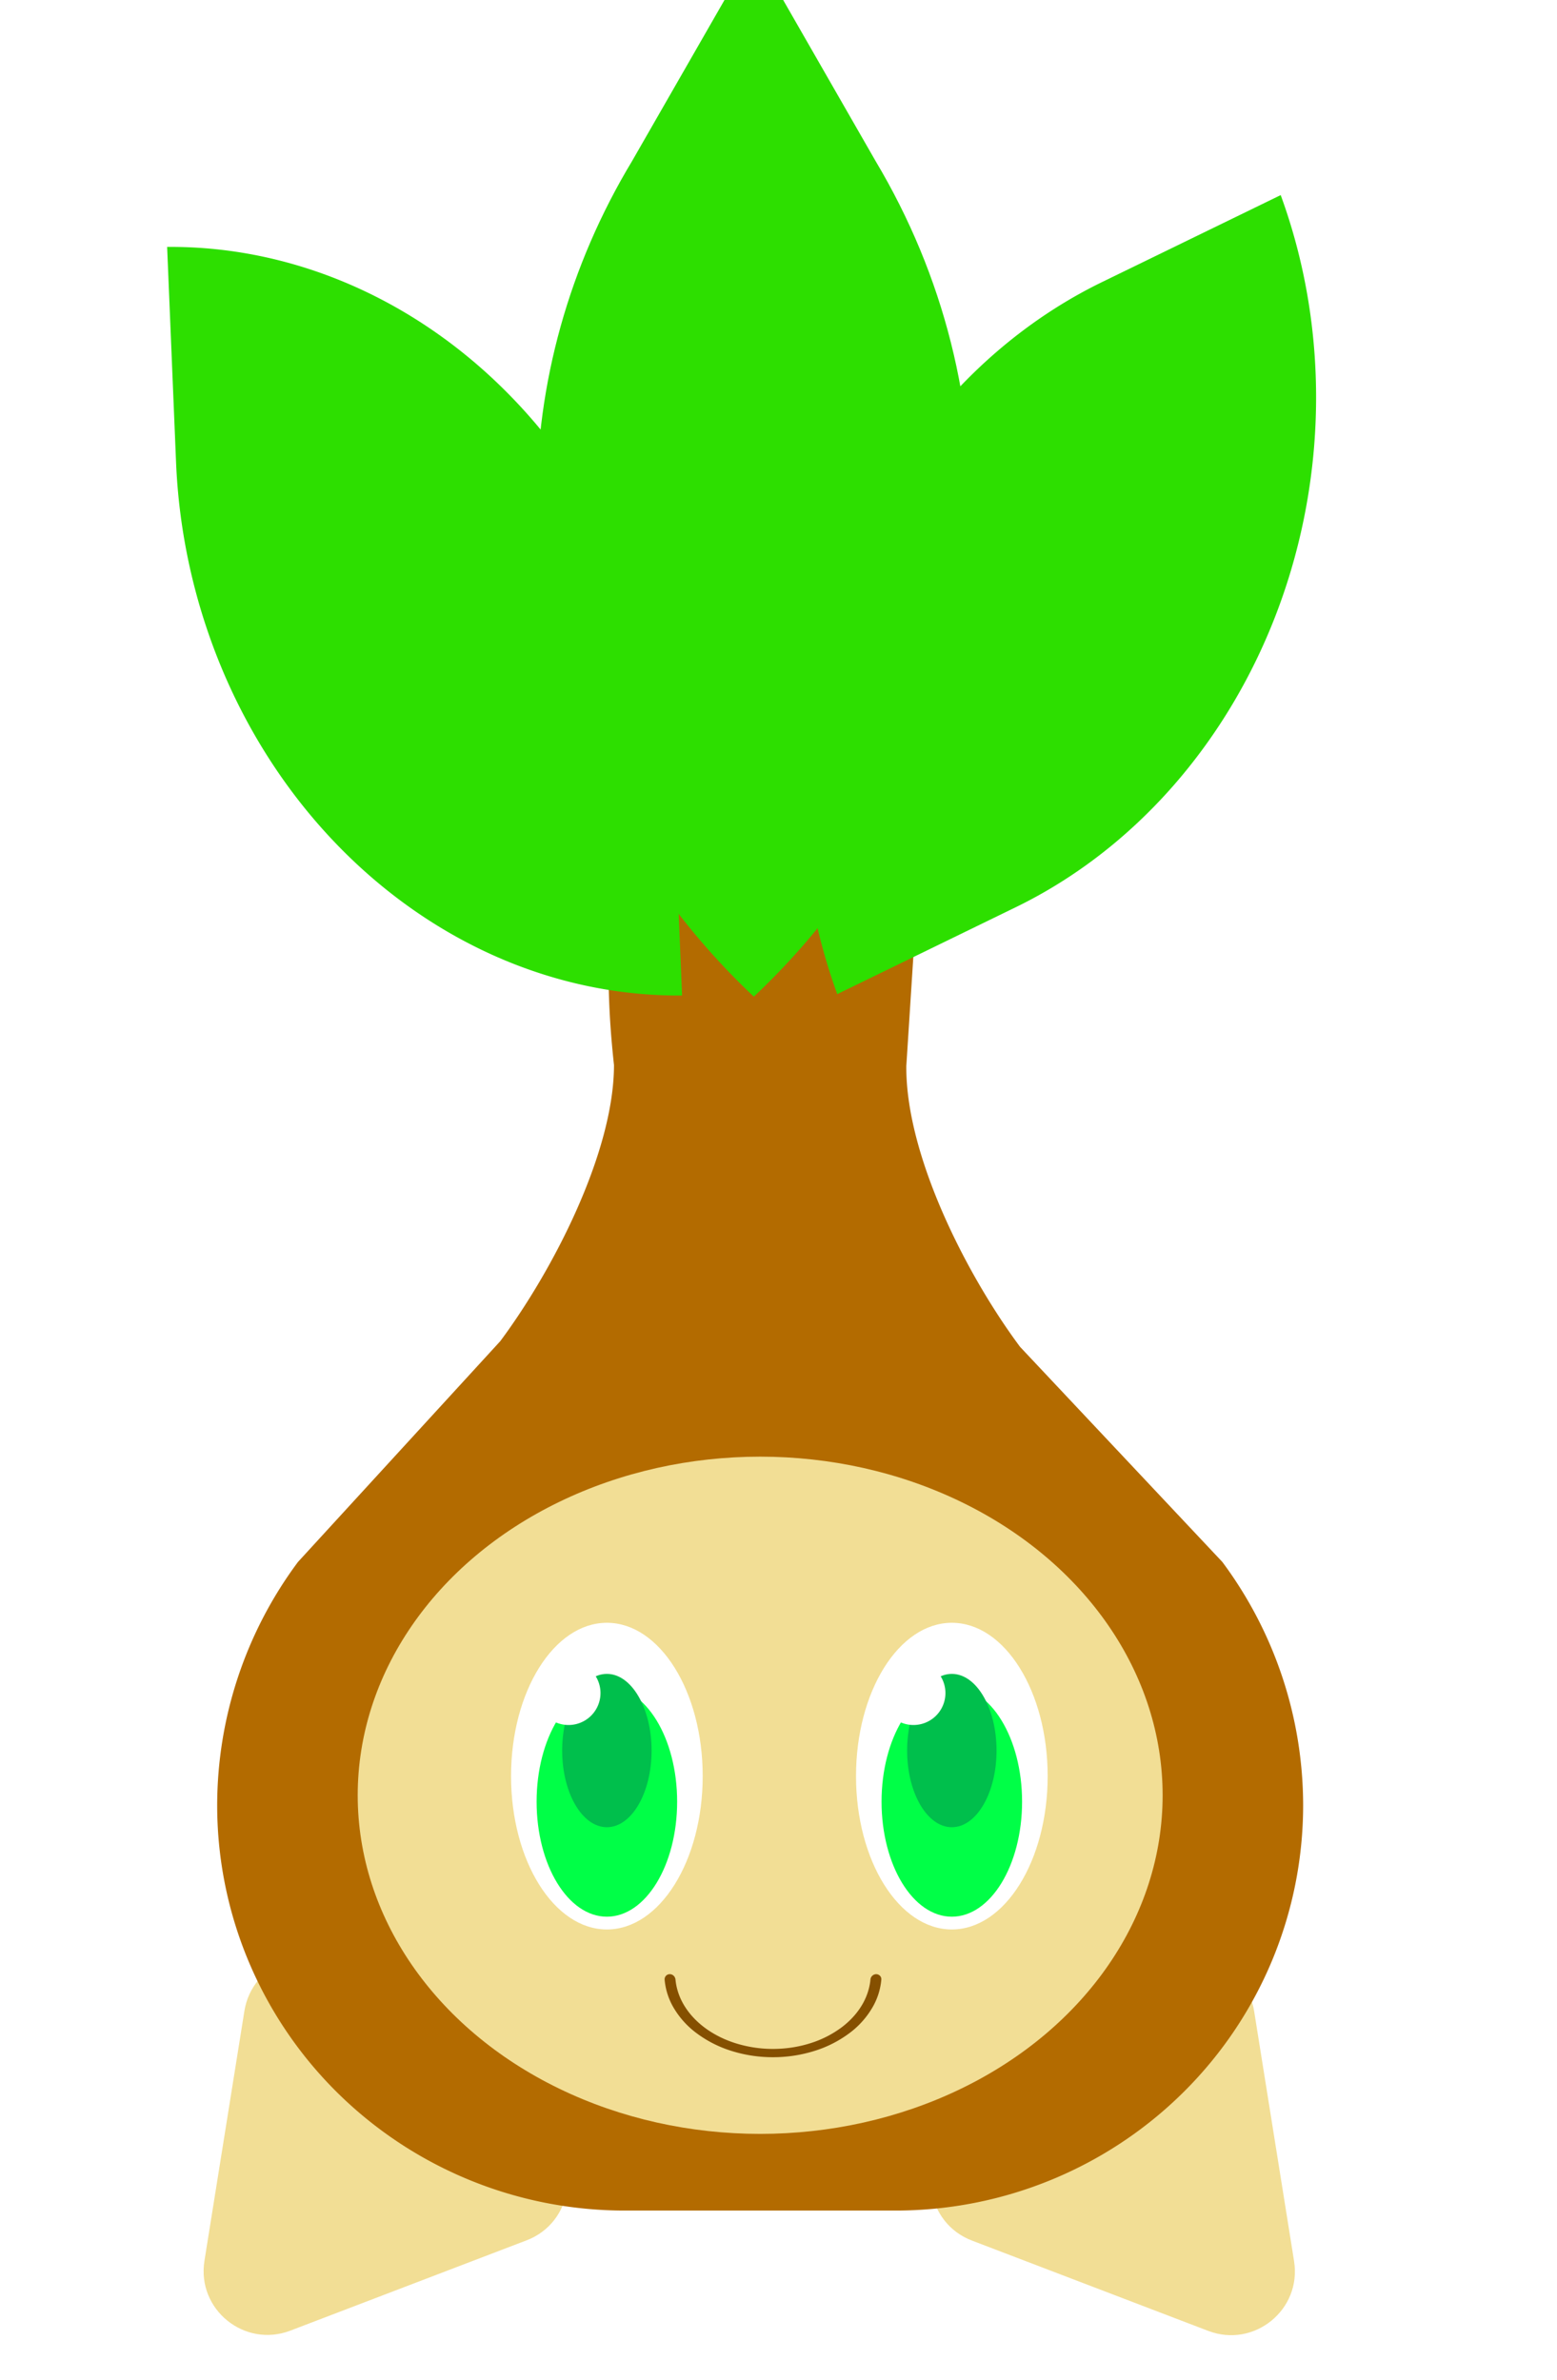 <svg xmlns="http://www.w3.org/2000/svg" width="70" height="107" fill="none"><g clip-path="url(#a)"><g filter="url(#b)"><path fill="#F2DE95" d="M14.202 106.492c-2.066.789-4.21-.953-3.862-3.136l1.796-11.229c.349-2.183 2.93-3.17 4.646-1.775l8.827 7.169c1.716 1.394 1.28 4.123-.786 4.912z"/></g><g filter="url(#c)"><path fill="#F2DE95" d="M59.328 103.367c.35 2.184-1.796 3.926-3.861 3.136l-10.622-4.06c-2.065-.789-2.501-3.518-.785-4.912l8.827-7.169c1.716-1.393 4.298-.406 4.647 1.777z"/></g><g filter="url(#d)"><path fill="#B36B00" d="m41.898 50.178.493-7.672H28.26c.385 3.57.107 4.1.493 7.672-.004 3.939-2.757 9.245-5.114 12.411l-9.093 9.923a18.35 18.35 0 0 0-3.633 10.94c0 4.831 1.93 9.465 5.366 12.881a18.38 18.38 0 0 0 12.955 5.336h12.18c4.86 0 9.52-1.92 12.956-5.336a18.16 18.16 0 0 0 5.366-12.881 18.35 18.35 0 0 0-3.633-10.94l-9.093-9.668c-2.41-3.237-5.165-8.64-5.114-12.666"/></g><g filter="url(#e)"><path fill="#2DDF00" d="m46.82 43.078-8.03 3.909a26.5 26.5 0 0 1-1.59-9.257c.018-3.19.598-6.361 1.703-9.333 1.106-2.973 2.717-5.688 4.74-7.99s4.421-4.148 7.054-5.43l8.03-3.909c2.16 5.9 2.12 12.588-.113 18.59s-6.476 10.83-11.794 13.42"/></g><g filter="url(#f)"><path fill="#2DDF00" d="m31.413 37.374.4 9.675c-2.855.024-5.71-.577-8.398-1.768-2.689-1.192-5.16-2.951-7.273-5.178s-3.824-4.876-5.039-7.798a27 27 0 0 1-2.039-9.232l-.401-9.675c5.768-.05 11.405 2.448 15.671 6.945 4.267 4.496 6.813 10.622 7.079 17.03"/></g><g filter="url(#g)"><path fill="#2DDF00" d="M25.274 24.919c-.014-5.392 1.467-10.695 4.294-15.384L35.04 0l5.472 9.535c3.07 5.143 4.544 10.994 4.256 16.887-.403 7.79-3.87 15.162-9.728 20.679-5.849-5.508-9.316-12.865-9.728-20.644-.038-.572-.038-1.037-.038-1.538"/></g><g filter="url(#h)"><ellipse cx="35.325" cy="81.852" fill="#F2DE95" rx="18.094" ry="15.222"/></g><g filter="url(#i)"><ellipse cx="42.793" cy="78.693" fill="#fff" rx="4.308" ry="6.893"/></g><g filter="url(#j)"><ellipse cx="42.792" cy="78.693" fill="#00FF47" rx="3.159" ry="5.17"/></g><path fill="#00BF4C" d="M44.803 78.693c0 1.903-.9 3.446-2.01 3.446s-2.01-1.543-2.01-3.446.9-3.447 2.01-3.447 2.01 1.543 2.01 3.447"/><path fill="#fff" d="M42.505 76.108a1.436 1.436 0 1 1-2.872 0 1.436 1.436 0 0 1 2.872 0"/><g filter="url(#k)"><ellipse cx="27.284" cy="78.693" fill="#fff" rx="4.308" ry="6.893"/></g><g filter="url(#l)"><ellipse cx="27.284" cy="78.693" fill="#00FF47" rx="3.159" ry="5.17"/></g><path fill="#00BF4C" d="M29.294 78.693c0 1.903-.9 3.446-2.01 3.446s-2.01-1.543-2.01-3.446.9-3.447 2.01-3.447 2.01 1.543 2.01 3.447"/><path fill="#fff" d="M26.997 76.108a1.436 1.436 0 1 1-2.872 0 1.436 1.436 0 0 1 2.872 0"/><path fill="#855000" d="M39.39 88.745c.134 0 .245.11.233.243a3 3 0 0 1-.361 1.185 3.85 3.85 0 0 1-1.059 1.212 5.2 5.2 0 0 1-1.584.809 6.2 6.2 0 0 1-1.868.284 6.2 6.2 0 0 1-1.868-.284 5.2 5.2 0 0 1-1.584-.81 3.85 3.85 0 0 1-1.059-1.21 3 3 0 0 1-.36-1.186.23.23 0 0 1 .233-.243c.135 0 .243.11.256.243.034.358.142.71.322 1.043.221.407.545.778.953 1.09s.892.56 1.425.728a5.6 5.6 0 0 0 1.682.256c.577 0 1.149-.087 1.682-.256a4.7 4.7 0 0 0 1.425-.728c.408-.312.732-.683.953-1.09.18-.333.289-.685.323-1.043a.263.263 0 0 1 .255-.243"/></g><defs><filter id="b" width="16.368" height="16.98" x="10.303" y="89.706" color-interpolation-filters="sRGB" filterUnits="userSpaceOnUse"><feFlood flood-opacity="0" result="BackgroundImageFix"/><feBlend in="SourceGraphic" in2="BackgroundImageFix" result="shape"/><feColorMatrix in="SourceAlpha" result="hardAlpha" values="0 0 0 0 0 0 0 0 0 0 0 0 0 0 0 0 0 0 127 0"/><feOffset dx="-1.149" dy="-1.723"/><feComposite in2="hardAlpha" k2="-1" k3="1" operator="arithmetic"/><feColorMatrix values="0 0 0 0 0 0 0 0 0 0 0 0 0 0 0 0 0 0 0.25 0"/><feBlend in2="shape" result="effect1_innerShadow_552_1468"/></filter><filter id="c" width="16.368" height="16.98" x="42.998" y="89.717" color-interpolation-filters="sRGB" filterUnits="userSpaceOnUse"><feFlood flood-opacity="0" result="BackgroundImageFix"/><feBlend in="SourceGraphic" in2="BackgroundImageFix" result="shape"/><feColorMatrix in="SourceAlpha" result="hardAlpha" values="0 0 0 0 0 0 0 0 0 0 0 0 0 0 0 0 0 0 127 0"/><feOffset dx="-1.149" dy="-1.723"/><feComposite in2="hardAlpha" k2="-1" k3="1" operator="arithmetic"/><feColorMatrix values="0 0 0 0 0 0 0 0 0 0 0 0 0 0 0 0 0 0 0.25 0"/><feBlend in2="shape" result="effect1_innerShadow_552_1468"/></filter><filter id="d" width="48.824" height="59.163" x="10.914" y="42.506" color-interpolation-filters="sRGB" filterUnits="userSpaceOnUse"><feFlood flood-opacity="0" result="BackgroundImageFix"/><feBlend in="SourceGraphic" in2="BackgroundImageFix" result="shape"/><feColorMatrix in="SourceAlpha" result="hardAlpha" values="0 0 0 0 0 0 0 0 0 0 0 0 0 0 0 0 0 0 127 0"/><feOffset dx="-1.149" dy="-2.298"/><feComposite in2="hardAlpha" k2="-1" k3="1" operator="arithmetic"/><feColorMatrix values="0 0 0 0 0 0 0 0 0 0 0 0 0 0 0 0 0 0 0.25 0"/><feBlend in2="shape" result="effect1_innerShadow_552_1468"/></filter><filter id="e" width="23.12" height="35.919" x="37.199" y="11.068" color-interpolation-filters="sRGB" filterUnits="userSpaceOnUse"><feFlood flood-opacity="0" result="BackgroundImageFix"/><feBlend in="SourceGraphic" in2="BackgroundImageFix" result="shape"/><feColorMatrix in="SourceAlpha" result="hardAlpha" values="0 0 0 0 0 0 0 0 0 0 0 0 0 0 0 0 0 0 127 0"/><feOffset dx="-1.149" dy="-2.298"/><feComposite in2="hardAlpha" k2="-1" k3="1" operator="arithmetic"/><feColorMatrix values="0 0 0 0 0 0 0 0 0 0 0 0 0 0 0 0 0 0 0.25 0"/><feBlend in2="shape" result="effect1_innerShadow_552_1468"/></filter><filter id="f" width="23.151" height="33.653" x="8.663" y="13.397" color-interpolation-filters="sRGB" filterUnits="userSpaceOnUse"><feFlood flood-opacity="0" result="BackgroundImageFix"/><feBlend in="SourceGraphic" in2="BackgroundImageFix" result="shape"/><feColorMatrix in="SourceAlpha" result="hardAlpha" values="0 0 0 0 0 0 0 0 0 0 0 0 0 0 0 0 0 0 127 0"/><feOffset dx="-1.149" dy="-2.298"/><feComposite in2="hardAlpha" k2="-1" k3="1" operator="arithmetic"/><feColorMatrix values="0 0 0 0 0 0 0 0 0 0 0 0 0 0 0 0 0 0 0.25 0"/><feBlend in2="shape" result="effect1_innerShadow_552_1468"/></filter><filter id="g" width="19.53" height="47.101" x="25.273" y="0" color-interpolation-filters="sRGB" filterUnits="userSpaceOnUse"><feFlood flood-opacity="0" result="BackgroundImageFix"/><feBlend in="SourceGraphic" in2="BackgroundImageFix" result="shape"/><feColorMatrix in="SourceAlpha" result="hardAlpha" values="0 0 0 0 0 0 0 0 0 0 0 0 0 0 0 0 0 0 127 0"/><feOffset dx="-1.149" dy="-2.298"/><feComposite in2="hardAlpha" k2="-1" k3="1" operator="arithmetic"/><feColorMatrix values="0 0 0 0 0 0 0 0 0 0 0 0 0 0 0 0 0 0 0.25 0"/><feBlend in2="shape" result="effect1_innerShadow_552_1468"/></filter><filter id="h" width="36.187" height="30.443" x="17.232" y="66.63" color-interpolation-filters="sRGB" filterUnits="userSpaceOnUse"><feFlood flood-opacity="0" result="BackgroundImageFix"/><feBlend in="SourceGraphic" in2="BackgroundImageFix" result="shape"/><feColorMatrix in="SourceAlpha" result="hardAlpha" values="0 0 0 0 0 0 0 0 0 0 0 0 0 0 0 0 0 0 127 0"/><feOffset dx="-1.149" dy="-1.149"/><feComposite in2="hardAlpha" k2="-1" k3="1" operator="arithmetic"/><feColorMatrix values="0 0 0 0 0 0 0 0 0 0 0 0 0 0 0 0 0 0 0.25 0"/><feBlend in2="shape" result="effect1_innerShadow_552_1468"/></filter><filter id="i" width="8.616" height="13.786" x="38.485" y="71.8" color-interpolation-filters="sRGB" filterUnits="userSpaceOnUse"><feFlood flood-opacity="0" result="BackgroundImageFix"/><feBlend in="SourceGraphic" in2="BackgroundImageFix" result="shape"/><feColorMatrix in="SourceAlpha" result="hardAlpha" values="0 0 0 0 0 0 0 0 0 0 0 0 0 0 0 0 0 0 127 0"/><feOffset dy="1.149"/><feComposite in2="hardAlpha" k2="-1" k3="1" operator="arithmetic"/><feColorMatrix values="0 0 0 0 0 0 0 0 0 0 0 0 0 0 0 0 0 0 0.15 0"/><feBlend in2="shape" result="effect1_innerShadow_552_1468"/></filter><filter id="j" width="6.318" height="10.339" x="39.633" y="73.523" color-interpolation-filters="sRGB" filterUnits="userSpaceOnUse"><feFlood flood-opacity="0" result="BackgroundImageFix"/><feBlend in="SourceGraphic" in2="BackgroundImageFix" result="shape"/><feColorMatrix in="SourceAlpha" result="hardAlpha" values="0 0 0 0 0 0 0 0 0 0 0 0 0 0 0 0 0 0 127 0"/><feOffset dy="2.298"/><feComposite in2="hardAlpha" k2="-1" k3="1" operator="arithmetic"/><feColorMatrix values="0 0 0 0 0 0 0 0 0 0 0 0 0 0 0 0 0 0 0.25 0"/><feBlend in2="shape" result="effect1_innerShadow_552_1468"/></filter><filter id="k" width="8.616" height="13.786" x="22.976" y="71.8" color-interpolation-filters="sRGB" filterUnits="userSpaceOnUse"><feFlood flood-opacity="0" result="BackgroundImageFix"/><feBlend in="SourceGraphic" in2="BackgroundImageFix" result="shape"/><feColorMatrix in="SourceAlpha" result="hardAlpha" values="0 0 0 0 0 0 0 0 0 0 0 0 0 0 0 0 0 0 127 0"/><feOffset dy="1.149"/><feComposite in2="hardAlpha" k2="-1" k3="1" operator="arithmetic"/><feColorMatrix values="0 0 0 0 0 0 0 0 0 0 0 0 0 0 0 0 0 0 0.15 0"/><feBlend in2="shape" result="effect1_innerShadow_552_1468"/></filter><filter id="l" width="6.318" height="10.339" x="24.125" y="73.523" color-interpolation-filters="sRGB" filterUnits="userSpaceOnUse"><feFlood flood-opacity="0" result="BackgroundImageFix"/><feBlend in="SourceGraphic" in2="BackgroundImageFix" result="shape"/><feColorMatrix in="SourceAlpha" result="hardAlpha" values="0 0 0 0 0 0 0 0 0 0 0 0 0 0 0 0 0 0 127 0"/><feOffset dy="2.298"/><feComposite in2="hardAlpha" k2="-1" k3="1" operator="arithmetic"/><feColorMatrix values="0 0 0 0 0 0 0 0 0 0 0 0 0 0 0 0 0 0 0.25 0"/><feBlend in2="shape" result="effect1_innerShadow_552_1468"/></filter><clipPath id="a"><path fill="#fff" d="M0 0h70v107H0z"/></clipPath></defs></svg>